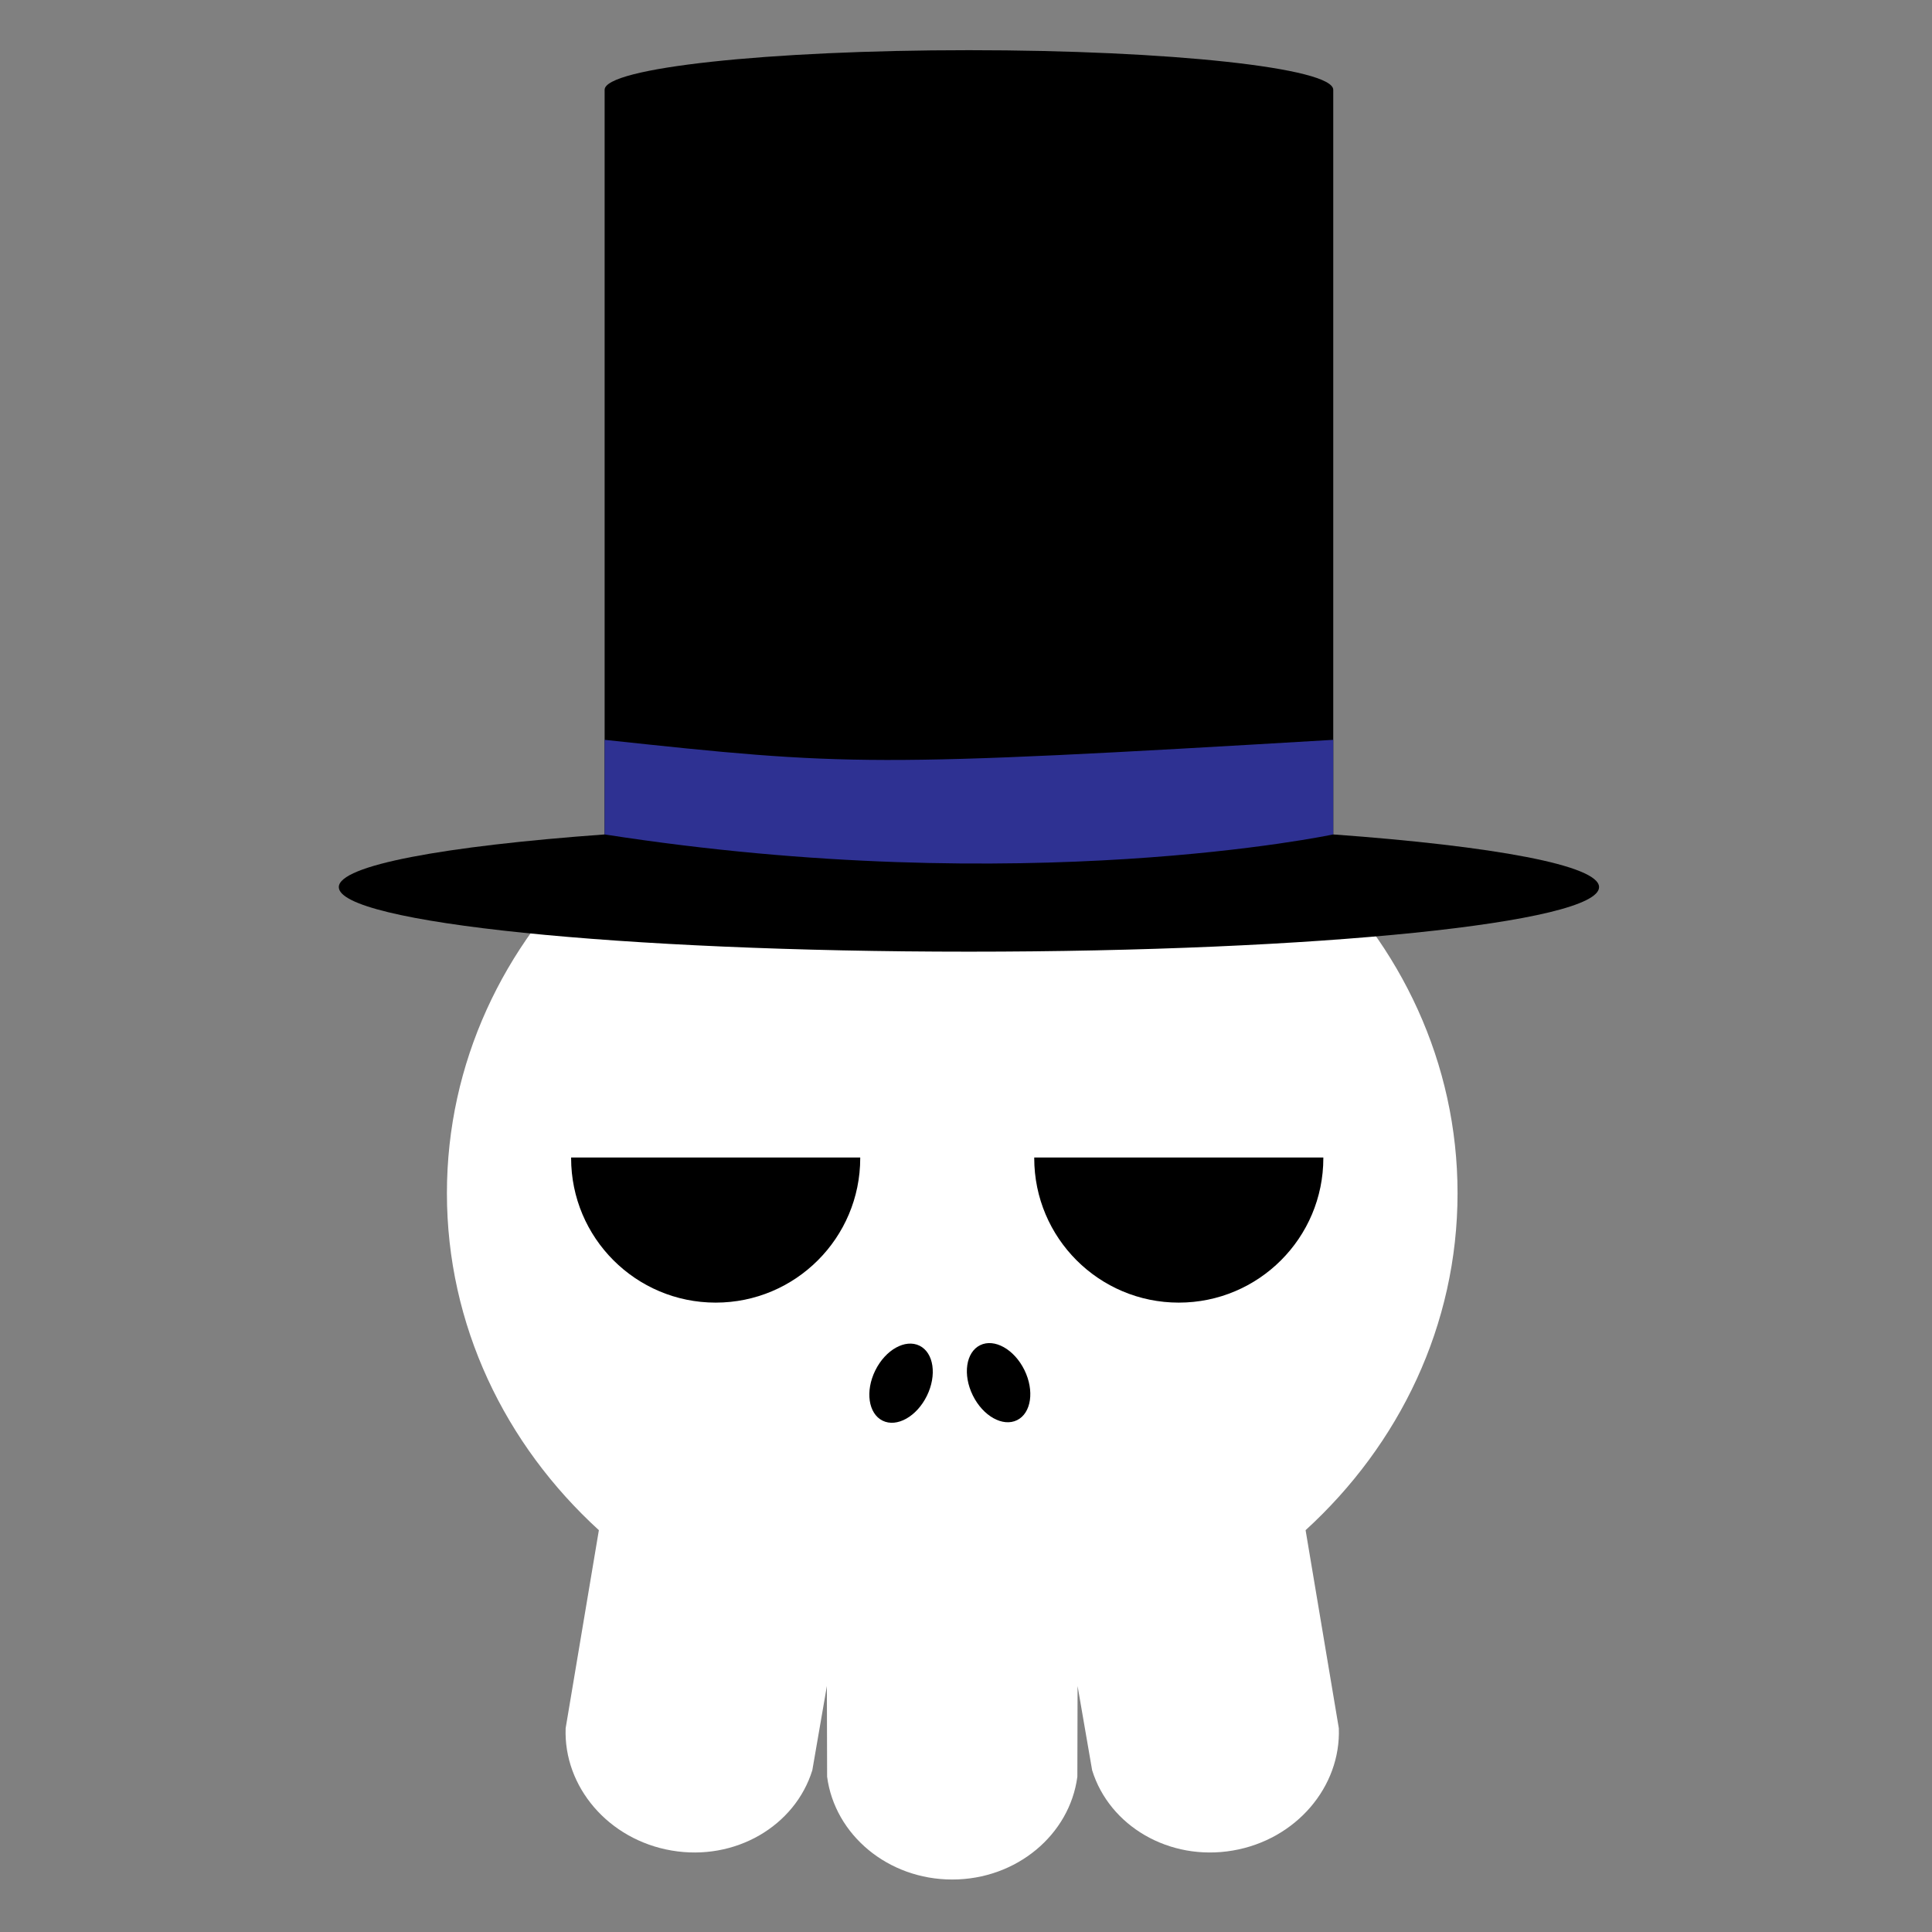 <?xml version="1.0" encoding="utf-8"?>
<!-- Generator: Adobe Illustrator 16.0.0, SVG Export Plug-In . SVG Version: 6.00 Build 0)  -->
<!DOCTYPE svg PUBLIC "-//W3C//DTD SVG 1.1//EN" "http://www.w3.org/Graphics/SVG/1.1/DTD/svg11.dtd">
<svg version="1.1" id="Layer_1" xmlns="http://www.w3.org/2000/svg" xmlns:xlink="http://www.w3.org/1999/xlink" x="0px" y="0px"
	 width="386.32px" height="386.324px" viewBox="0 0 386.32 386.324" enable-background="new 0 0 386.32 386.324"
	 xml:space="preserve">
<rect x="0" y="0" width="386.32" height="386.324" fill="#808080" stroke="none"/>
<g>
	<g>
		<path fill="#FFFFFF" d="M291.449,238.59c0-52.063-45.238-94.271-101.043-94.271c-55.803,0-101.041,42.207-101.041,94.271
			c0,26.404,11.639,50.268,30.385,67.381l-6.645,39.6c-0.438,11.675,8.52,22.299,21.211,24.461
			c12.691,2.163,24.66-4.897,28.115-16.06l2.91-16.842l0.047,18.142c1.529,11.581,12.143,20.553,25.018,20.553
			s23.489-8.972,25.02-20.553l0.045-18.142l2.91,16.842c3.455,11.16,15.426,18.223,28.115,16.06
			c12.693-2.162,21.648-12.786,21.213-24.461l-6.646-39.6C279.808,288.857,291.449,264.994,291.449,238.59z"/>
		<g>
			
				<ellipse transform="matrix(-0.897 -0.442 0.442 -0.897 219.405 604.257)" cx="180.027" cy="276.594" rx="5.75" ry="8.355"/>
			<ellipse transform="matrix(0.897 -0.442 0.442 0.897 -101.637 116.606)" cx="199.621" cy="276.593" rx="5.75" ry="8.354"/>
		</g>
	</g>
	<g>
		<path d="M114.199,231.564c0,15.965,12.942,28.906,28.906,28.906c15.965,0,28.906-12.941,28.906-28.906
			c0-0.039-0.004-0.076-0.004-0.115h-57.807C114.203,231.488,114.199,231.525,114.199,231.564z"/>
		<path d="M206.804,231.564c0,15.965,12.939,28.906,28.904,28.906s28.906-12.941,28.906-28.906c0-0.039-0.004-0.076-0.004-0.115
			h-57.807C206.806,231.488,206.804,231.525,206.804,231.564z"/>
	</g>
	<g>
		<path d="M266.594,166.852v-148.9c0-4.373-32.613-7.917-72.846-7.917c-40.231,0-72.848,3.544-72.848,7.917v148.9
			c-32.164,2.339-53.152,6.186-53.152,10.533c0,7.13,56.412,12.91,126,12.91s126-5.78,126-12.91
			C319.748,173.037,298.758,169.189,266.594,166.852z"/>
		<path fill="#2E3192" d="M120.9,147.936c48.76,5.226,52.784,5.506,145.692,0v18.916c0,0-61.594,13.1-145.692,0V147.936z"/>
	</g>
</g>
</svg>
